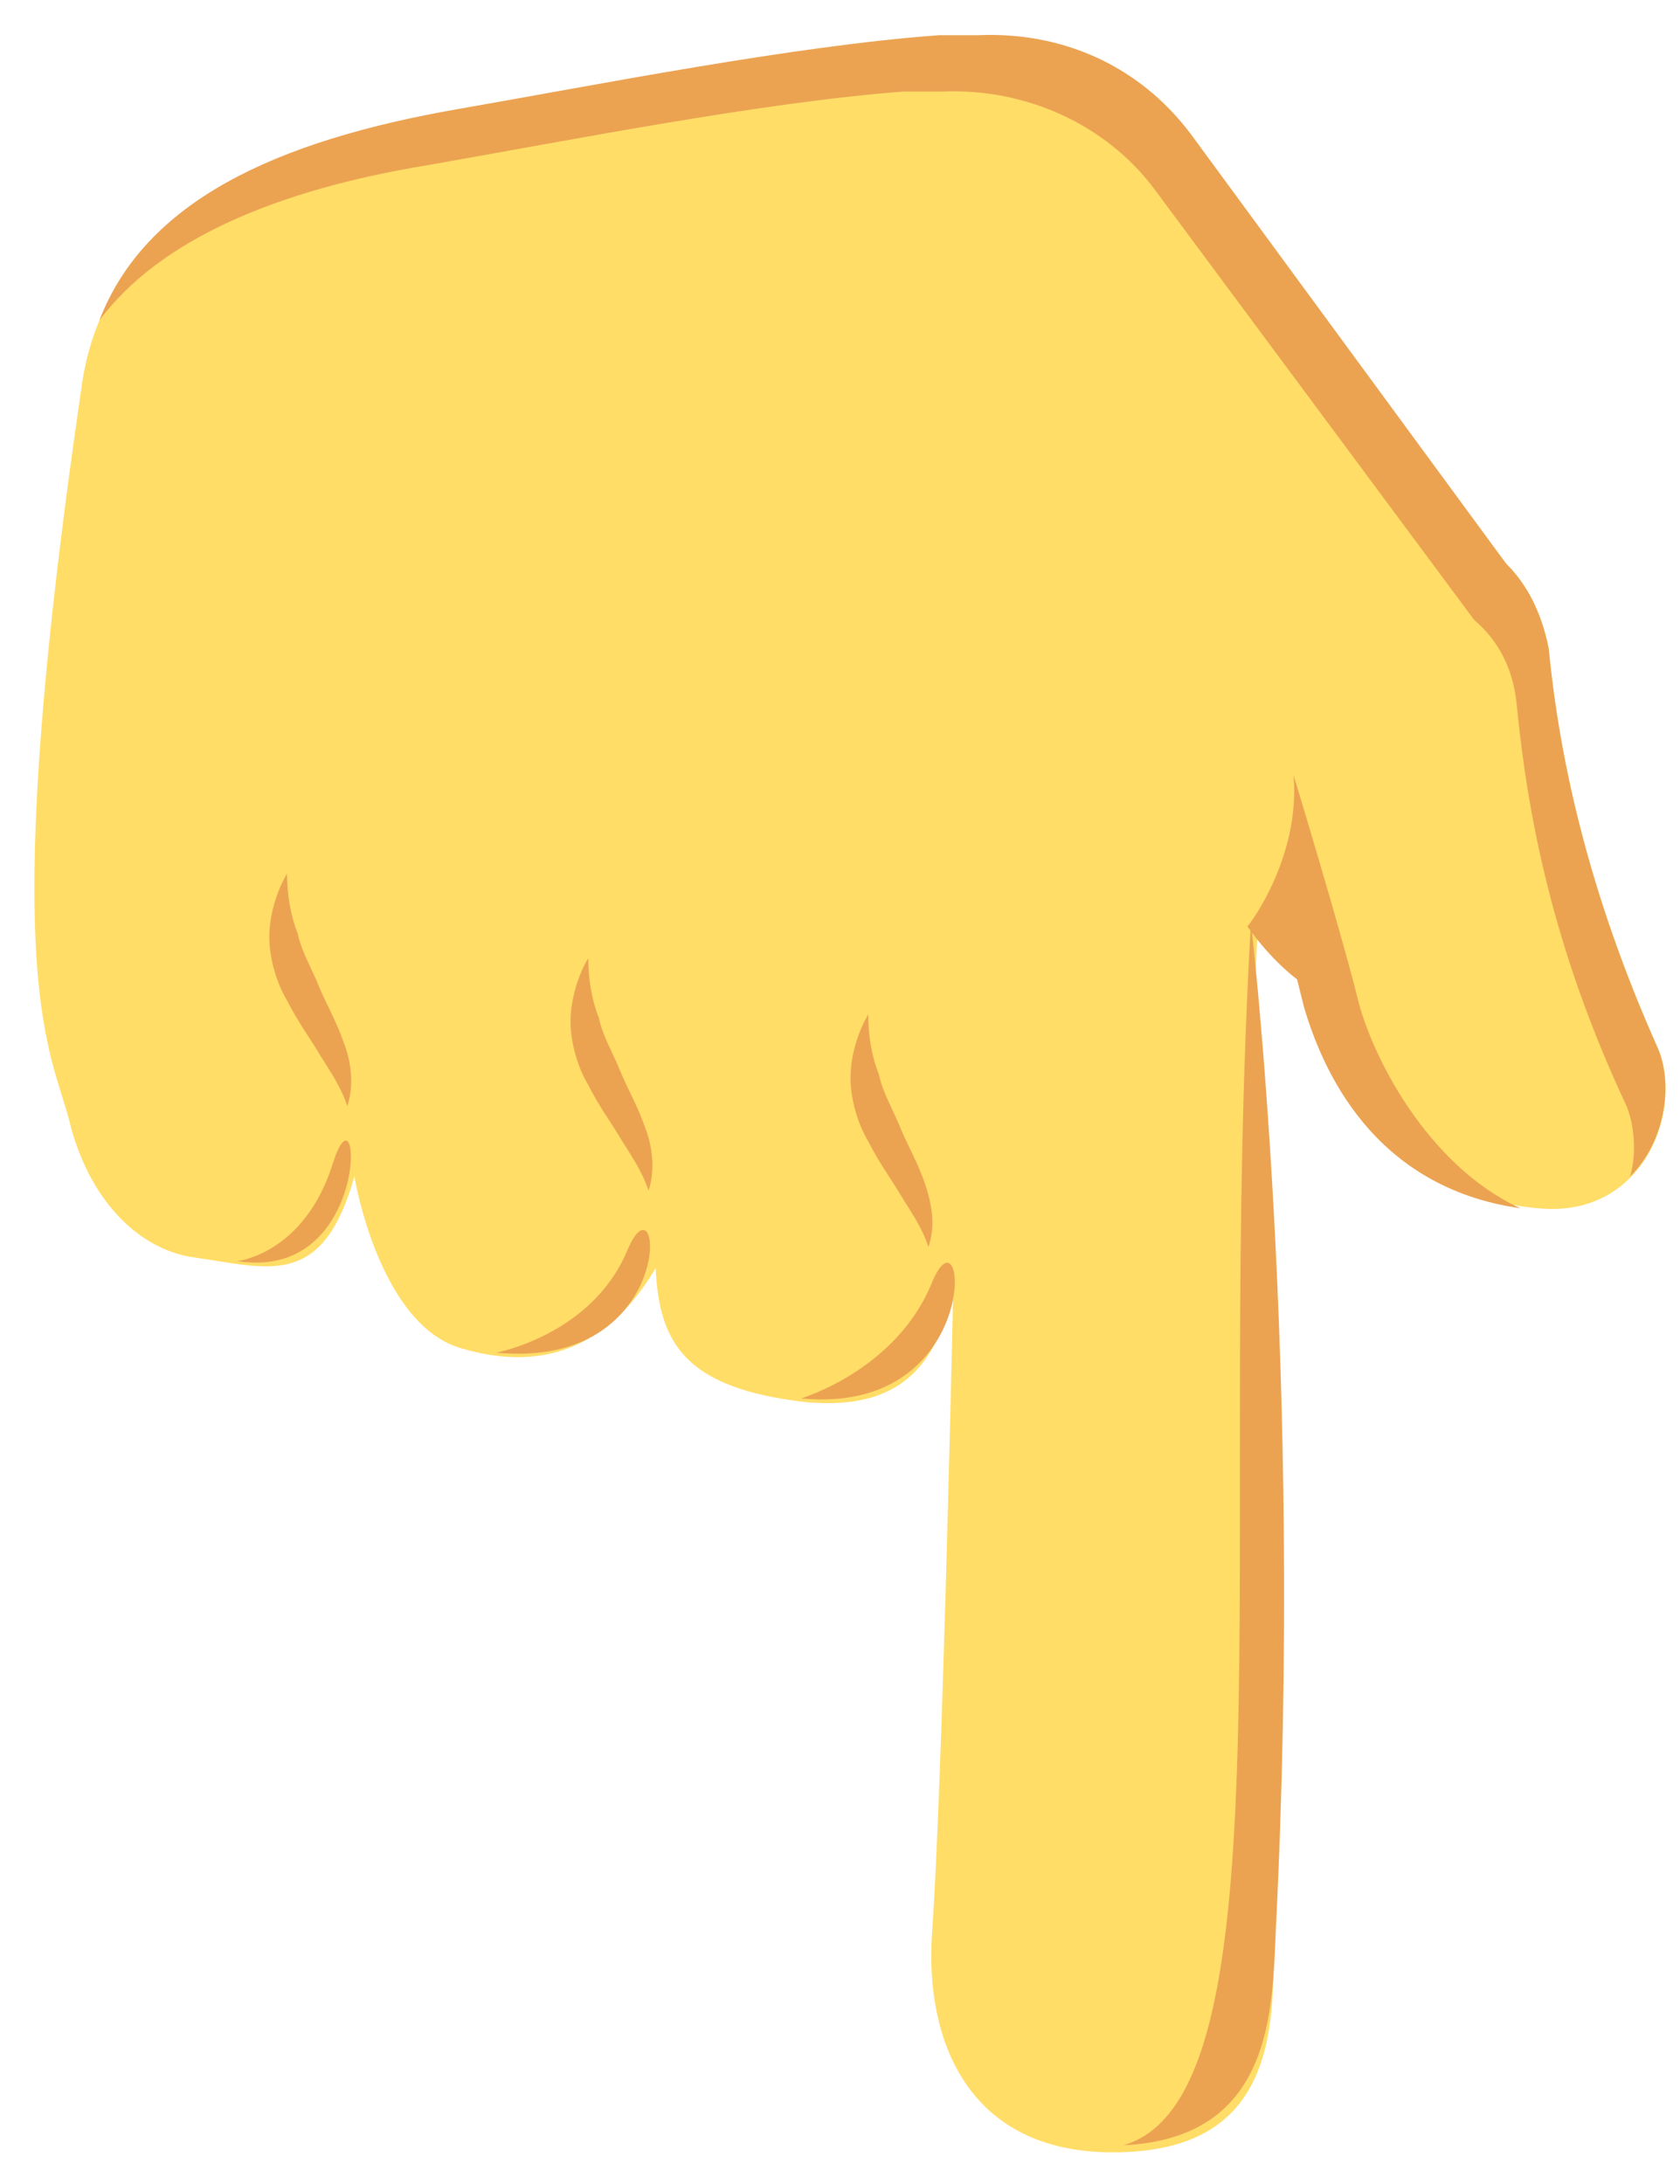 <?xml version="1.0" encoding="UTF-8"?>
<svg width="20px" height="26px" viewBox="0 0 20 26" version="1.1" xmlns="http://www.w3.org/2000/svg" xmlns:xlink="http://www.w3.org/1999/xlink">
    <!-- Generator: Sketch 42 (36781) - http://www.bohemiancoding.com/sketch -->
    <title>point_down</title>
    <desc>Created with Sketch.</desc>
    <defs></defs>
    <g id="Page-1" stroke="none" stroke-width="1" fill="none" fill-rule="evenodd">
        <g id="Desktop-HD-Copy-9" transform="translate(-710, -468)" fill-rule="nonzero">
            <g id="point_down" transform="translate(710, 468)">
                <g id="Group">
                    <path d="M18.309,14.384 C16.453,14.216 15.82,12.706 15.609,11.994 L15.525,11.658 C15.525,11.658 15.314,11.406 15.061,11.029 L14.977,11.029 C14.977,11.029 14.766,14.3 14.934,15.348 C15.103,16.523 15.103,21.723 15.145,23.023 C15.23,24.532 14.934,25.623 13.247,25.623 C11.517,25.623 11.011,24.281 11.095,23.023 C11.222,21.261 11.348,15.348 11.348,15.348 C11.18,16.103 10.842,16.816 9.577,16.69 C8.142,16.523 7.847,15.977 7.805,15.097 C7.088,16.313 6.117,16.229 5.527,16.061 C4.514,15.81 4.219,14.006 4.219,14.006 C3.839,15.348 3.206,15.097 2.32,14.971 C1.688,14.887 1.097,14.342 0.844,13.419 C0.633,12.497 -0.084,11.826 0.97,4.613 C1.223,2.726 2.911,1.803 5.4,1.342 C7.088,1.048 9.408,0.587 11.137,0.461 L11.602,0.461 C12.572,0.419 13.5,0.797 14.133,1.635 L17.93,6.71 L17.93,6.71 C18.183,6.961 18.352,7.297 18.436,7.716 C18.562,9.016 18.9,10.61 19.744,12.497 C20.039,13.21 19.575,14.51 18.309,14.384" id="Shape" fill="#FFDD67"></path>
                    <g transform="translate(0.844, 0)" id="Shape" fill="#EBA352">
                        <path d="M1.983,15.013 C3.586,15.265 3.459,12.79 3.122,13.839 C2.784,14.929 1.983,15.013 1.983,15.013"></path>
                        <path d="M5.062,16.103 C7.256,16.313 7.045,13.881 6.623,14.887 C6.202,15.894 5.062,16.103 5.062,16.103"></path>
                        <path d="M8.691,16.648 C10.884,16.858 10.673,14.258 10.252,15.265 C9.83,16.313 8.691,16.648 8.691,16.648"></path>
                        <path d="M14.048,10.987 C14.048,10.987 14.681,16.271 14.344,22.981 C14.302,23.945 14.302,25.455 12.53,25.539 C14.555,24.952 13.627,18.284 14.048,10.987"></path>
                        <path d="M18.562,14.006 C18.647,13.713 18.605,13.377 18.52,13.168 C17.634,11.281 17.339,9.687 17.212,8.387 C17.17,7.968 17.002,7.632 16.706,7.381 L12.909,2.265 C12.319,1.468 11.348,1.048 10.378,1.09 L9.914,1.09 C8.227,1.216 5.906,1.677 4.219,1.971 C2.447,2.265 1.055,2.852 0.338,3.816 C0.886,2.39 2.447,1.677 4.598,1.3 C6.286,1.006 8.606,0.545 10.336,0.419 L10.8,0.419 C11.77,0.377 12.698,0.755 13.331,1.594 L17.086,6.71 L17.086,6.71 C17.339,6.961 17.508,7.297 17.592,7.716 C17.719,9.016 18.056,10.61 18.9,12.497 C19.069,12.916 18.984,13.587 18.562,14.006"></path>
                        <path d="M14.555,9.226 C14.555,9.226 15.103,11.029 15.314,11.868 C15.483,12.581 16.158,13.881 17.255,14.384 C15.483,14.132 14.892,12.706 14.681,11.994 L14.597,11.658 C14.597,11.658 14.302,11.448 14.006,11.029 C14.048,10.987 14.639,10.19 14.555,9.226"></path>
                        <path d="M10.209,14.845 C10.125,14.594 9.998,14.426 9.872,14.216 C9.745,14.006 9.619,13.839 9.492,13.587 C9.366,13.377 9.281,13.084 9.281,12.832 C9.281,12.581 9.366,12.287 9.492,12.077 C9.492,12.329 9.534,12.581 9.619,12.79 C9.661,13 9.787,13.21 9.872,13.419 C9.956,13.629 10.083,13.839 10.167,14.09 C10.252,14.342 10.294,14.594 10.209,14.845"></path>
                        <path d="M6.877,14.174 C6.792,13.923 6.666,13.755 6.539,13.545 C6.412,13.335 6.286,13.168 6.159,12.916 C6.033,12.706 5.948,12.413 5.948,12.161 C5.948,11.91 6.033,11.616 6.159,11.406 C6.159,11.658 6.202,11.91 6.286,12.119 C6.328,12.329 6.455,12.539 6.539,12.748 C6.623,12.958 6.75,13.168 6.834,13.419 C6.919,13.629 6.961,13.923 6.877,14.174"></path>
                        <path d="M3.291,13.168 C3.206,12.916 3.08,12.748 2.953,12.539 C2.827,12.329 2.7,12.161 2.573,11.91 C2.447,11.7 2.362,11.406 2.362,11.155 C2.362,10.903 2.447,10.61 2.573,10.4 C2.573,10.652 2.616,10.903 2.7,11.113 C2.742,11.323 2.869,11.532 2.953,11.742 C3.038,11.952 3.164,12.161 3.248,12.413 C3.333,12.623 3.375,12.916 3.291,13.168"></path>
                    </g>
                </g>
            </g>
        </g>
    </g>
</svg>
